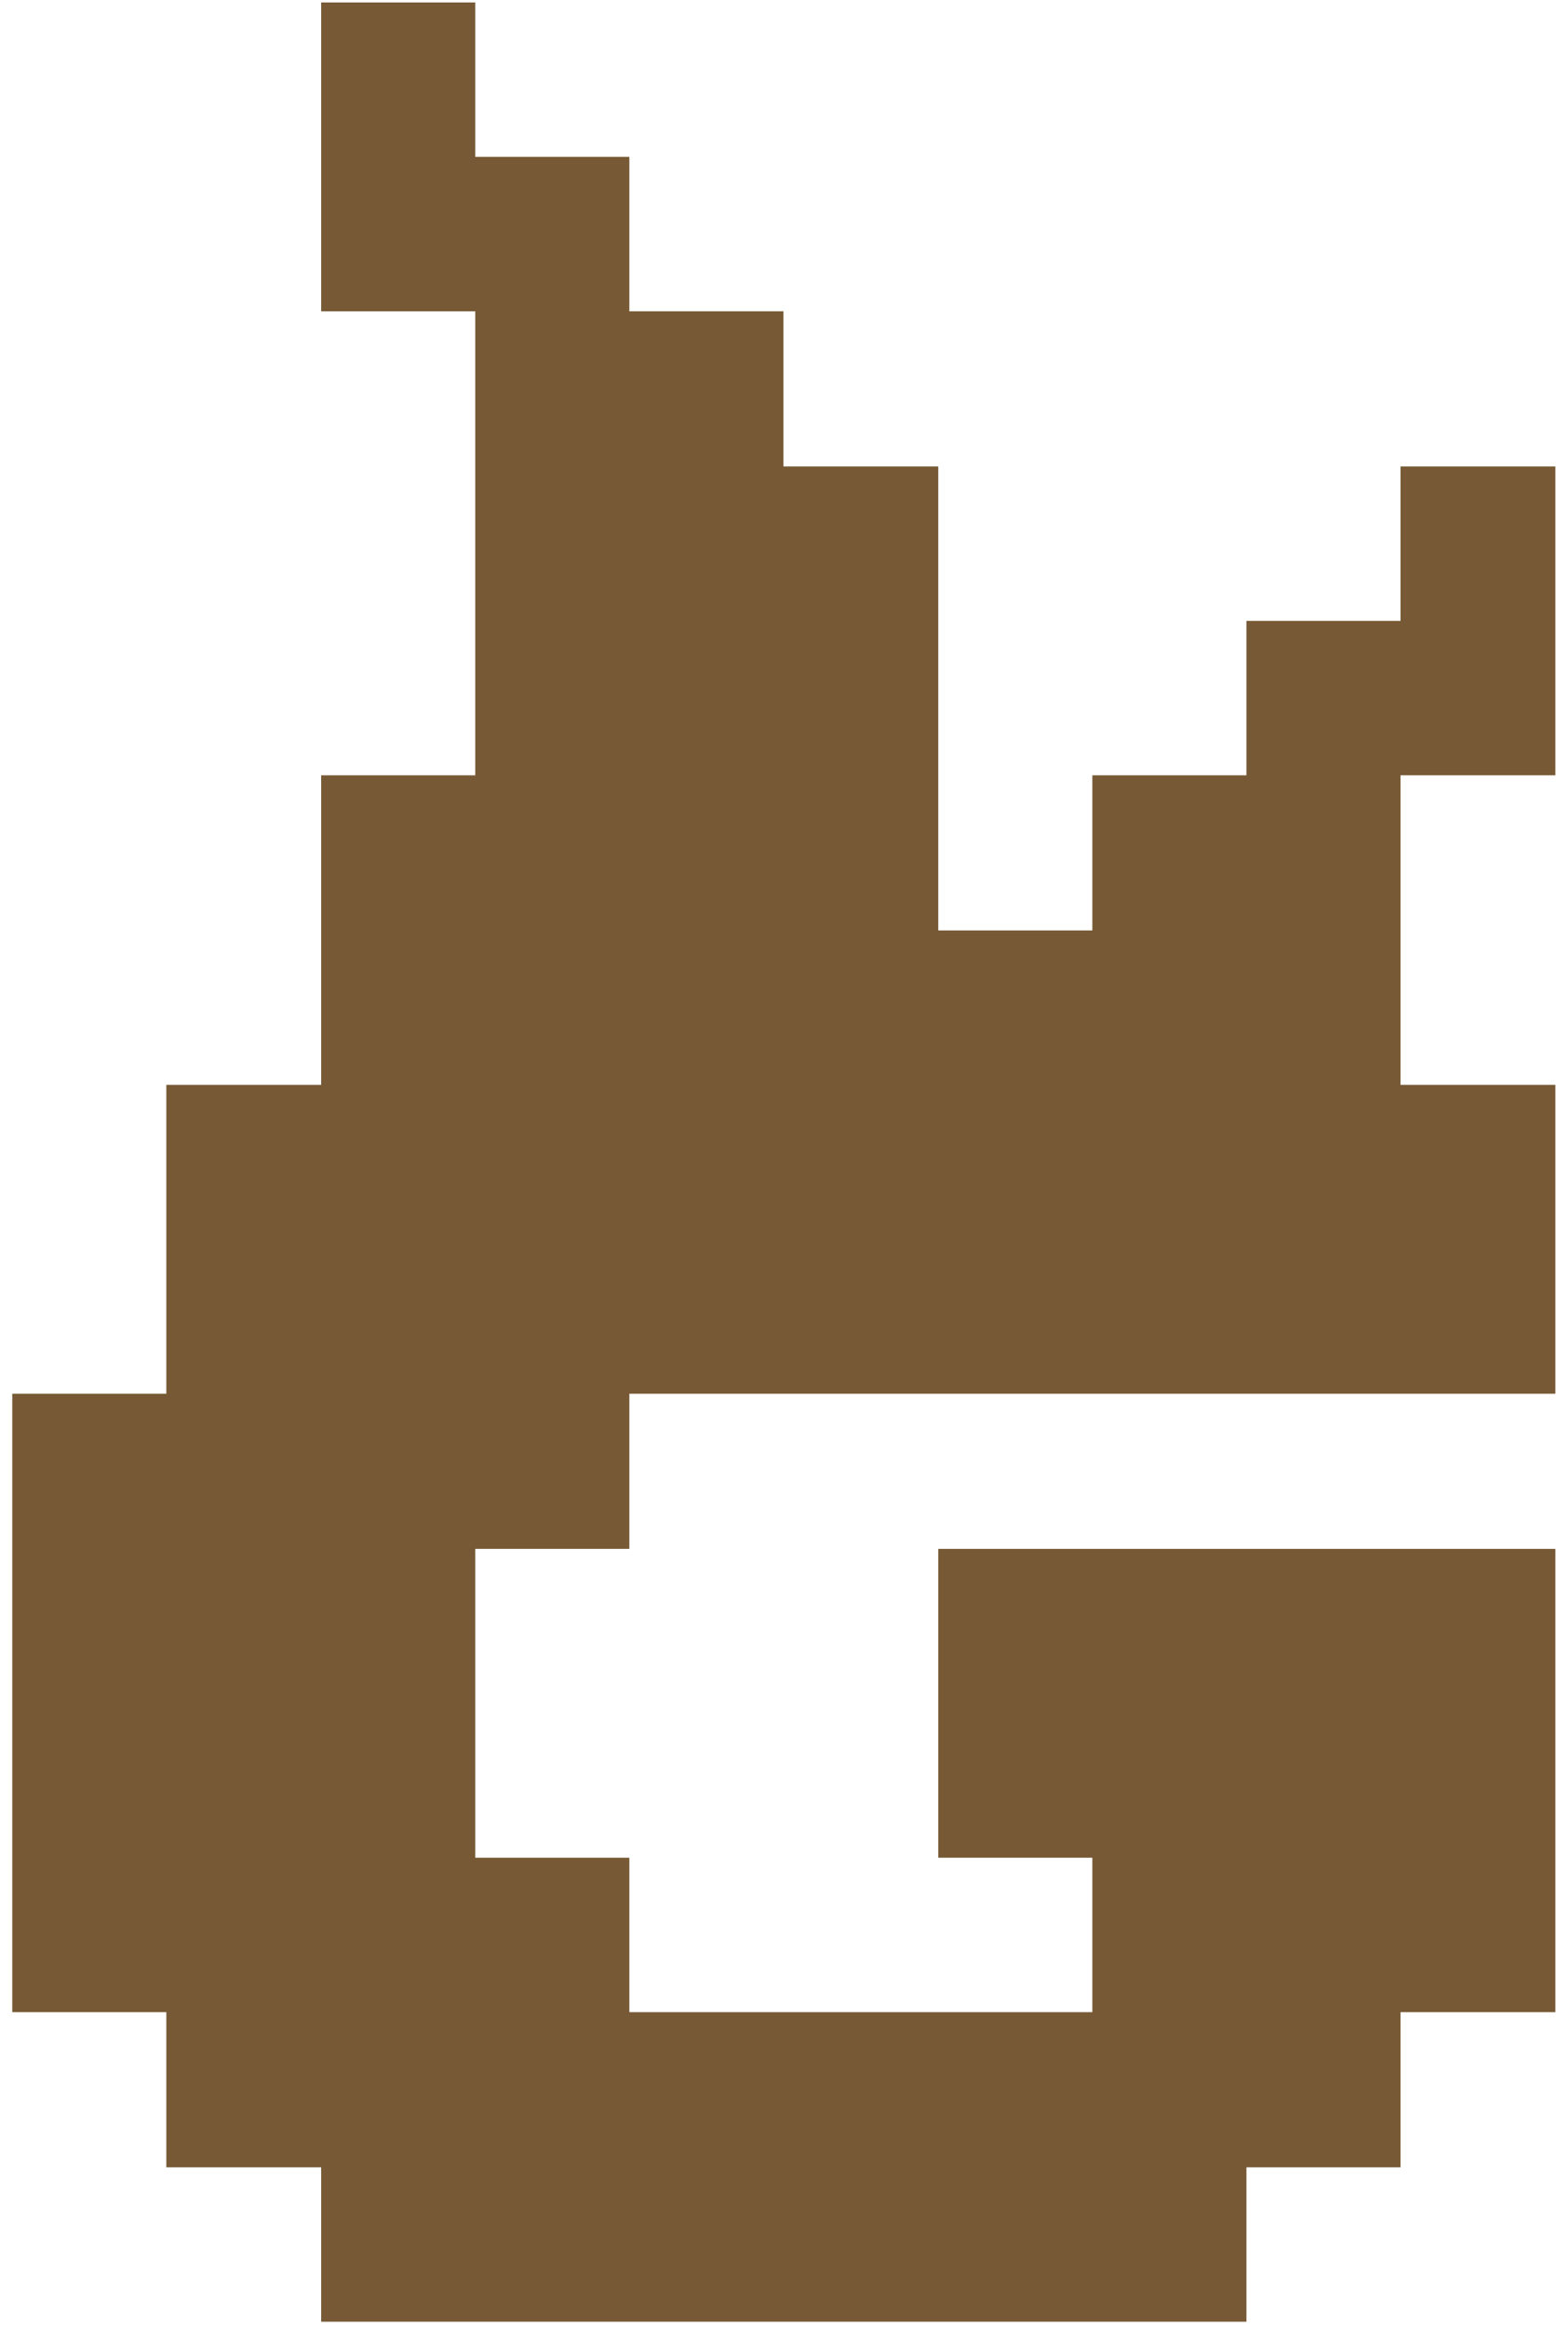 <svg width="120" height="178" viewBox="0 0 120 178" fill="none" xmlns="http://www.w3.org/2000/svg">
<path d="M107.183 35.677V47.489H95.39V59.3H83.597V71.167H71.804V35.677H59.957V23.811H48.164V11.999H36.371V0.188H24.578V23.811H36.371V59.3H24.578V82.978H12.73V106.602H0.938V153.903H12.73V165.769H24.578V177.581H95.39V165.769H107.183V153.903H119.031V118.468H71.804V142.091H83.597V153.903H48.164V142.091H36.371V118.468H48.164V106.602H119.031V82.978H107.183V59.3H119.031V35.677H107.183Z" fill="#775A35"/>
</svg>
